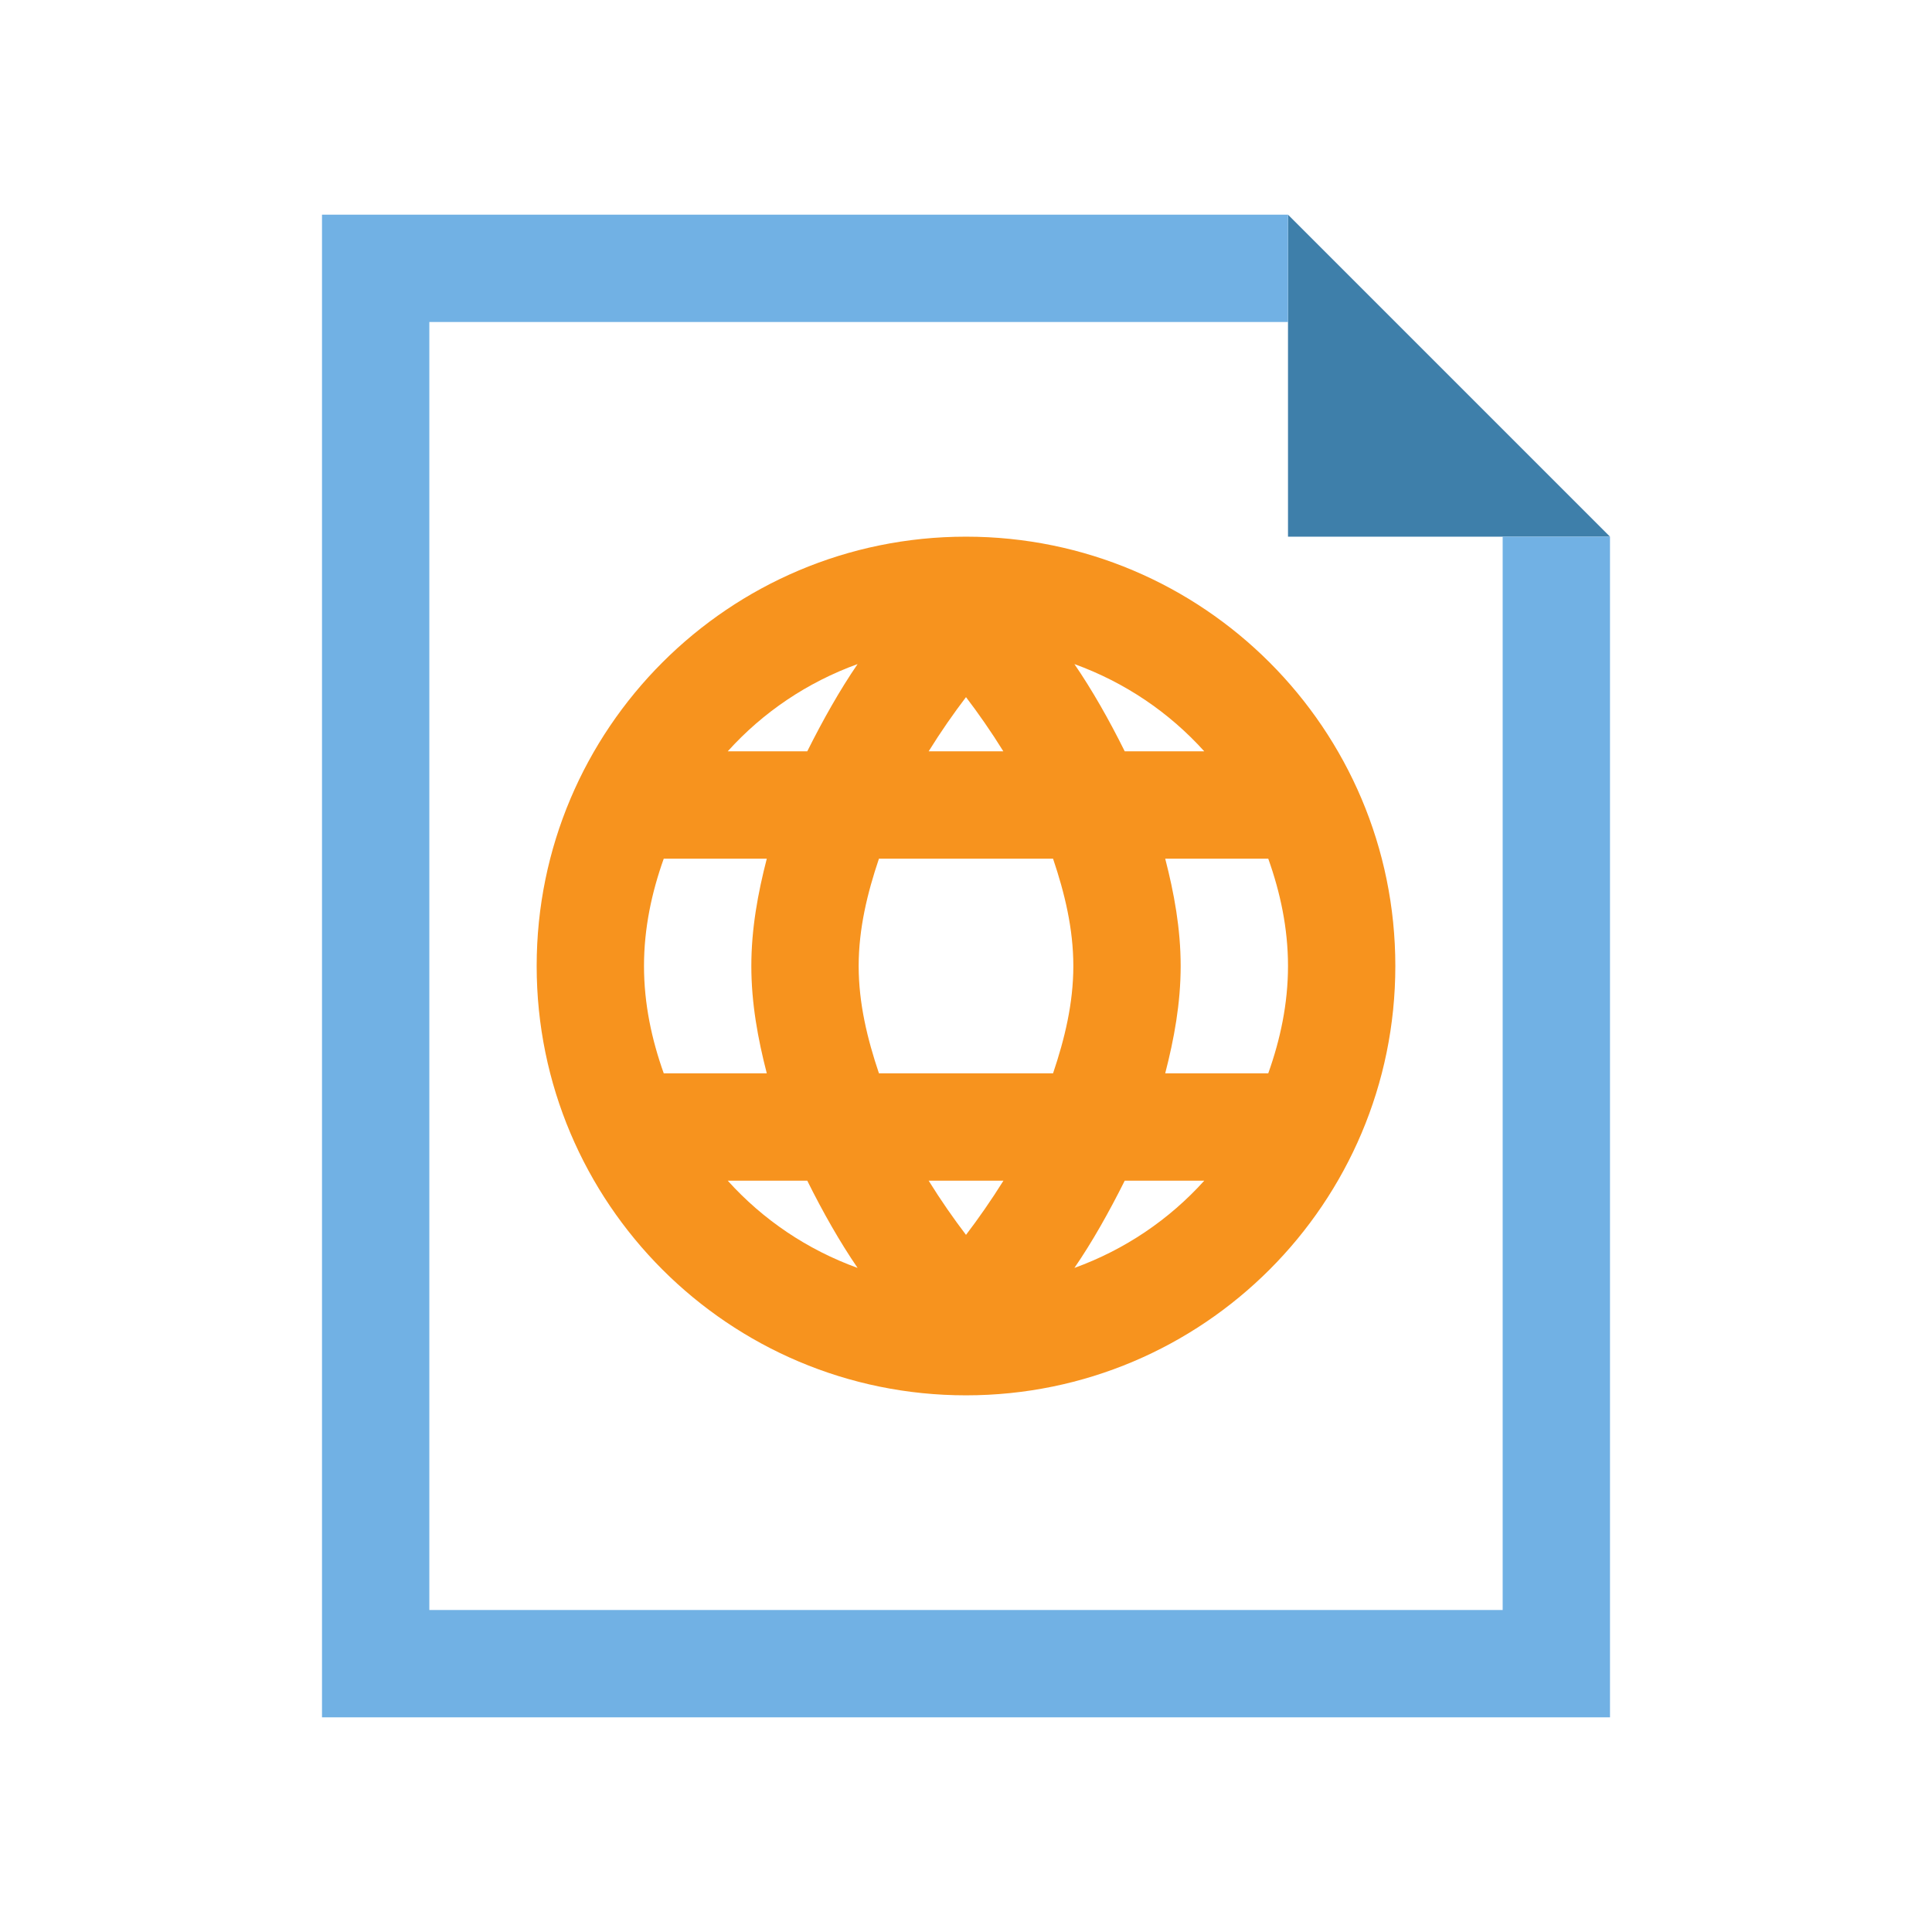 <?xml version="1.0" encoding="utf-8"?>
<svg version="1.1" id="img" xmlns="http://www.w3.org/2000/svg" xmlns:xlink="http://www.w3.org/1999/xlink" x="0px" y="0px"
	 width="18px" height="18px" viewBox="0 0 18 18" style="enable-background:new 0 0 18 18;" xml:space="preserve">
<g id="wsdl.default">
	<path style="fill:#F7931E;" d="M9,5C6.791,5,5,6.791,5,9s1.791,4,4,4c2.209,0,4-1.791,4-4S11.209,5,9,5z M11.22,7h-0.741
		c-0.146-0.294-0.304-0.572-0.469-0.813C10.479,6.357,10.892,6.636,11.22,7z M10,9c0,0.348-0.081,0.68-0.189,1H8.189
		C8.081,9.68,8,9.348,8,9s0.081-0.68,0.189-1h1.622C9.919,8.32,10,8.652,10,9z M8.652,11h0.697C9.234,11.184,9.115,11.354,9,11.505
		C8.885,11.354,8.766,11.184,8.652,11z M8.652,7C8.766,6.816,8.885,6.646,9,6.495C9.115,6.646,9.234,6.816,9.348,7H8.652z
		 M7.99,6.187C7.825,6.428,7.668,6.706,7.521,7H6.78C7.108,6.636,7.521,6.357,7.99,6.187z M6.184,8h0.96C7.061,8.321,7,8.653,7,9
		s0.061,0.679,0.144,1h-0.96C6.072,9.686,6,9.352,6,9S6.072,8.314,6.184,8z M6.78,11h0.741c0.146,0.294,0.304,0.572,0.469,0.813
		C7.521,11.643,7.108,11.364,6.78,11z M10.01,11.813c0.165-0.24,0.322-0.519,0.469-0.813h0.741
		C10.892,11.364,10.479,11.643,10.01,11.813z M11.816,10h-0.96C10.939,9.679,11,9.347,11,9s-0.061-0.679-0.144-1h0.96
		C11.928,8.314,12,8.648,12,9S11.928,9.686,11.816,10z"/>
	<g>
		<polygon style="fill:#3E7FAA;" points="12,5 15,5 12,2 		"/>
		<polygon style="fill:#71B1E4;" points="14,15 4,15 4,3 12,3 12,2 3,2 3,16 15,16 15,5 14,5 		"/>
	</g>
</g>
</svg>
